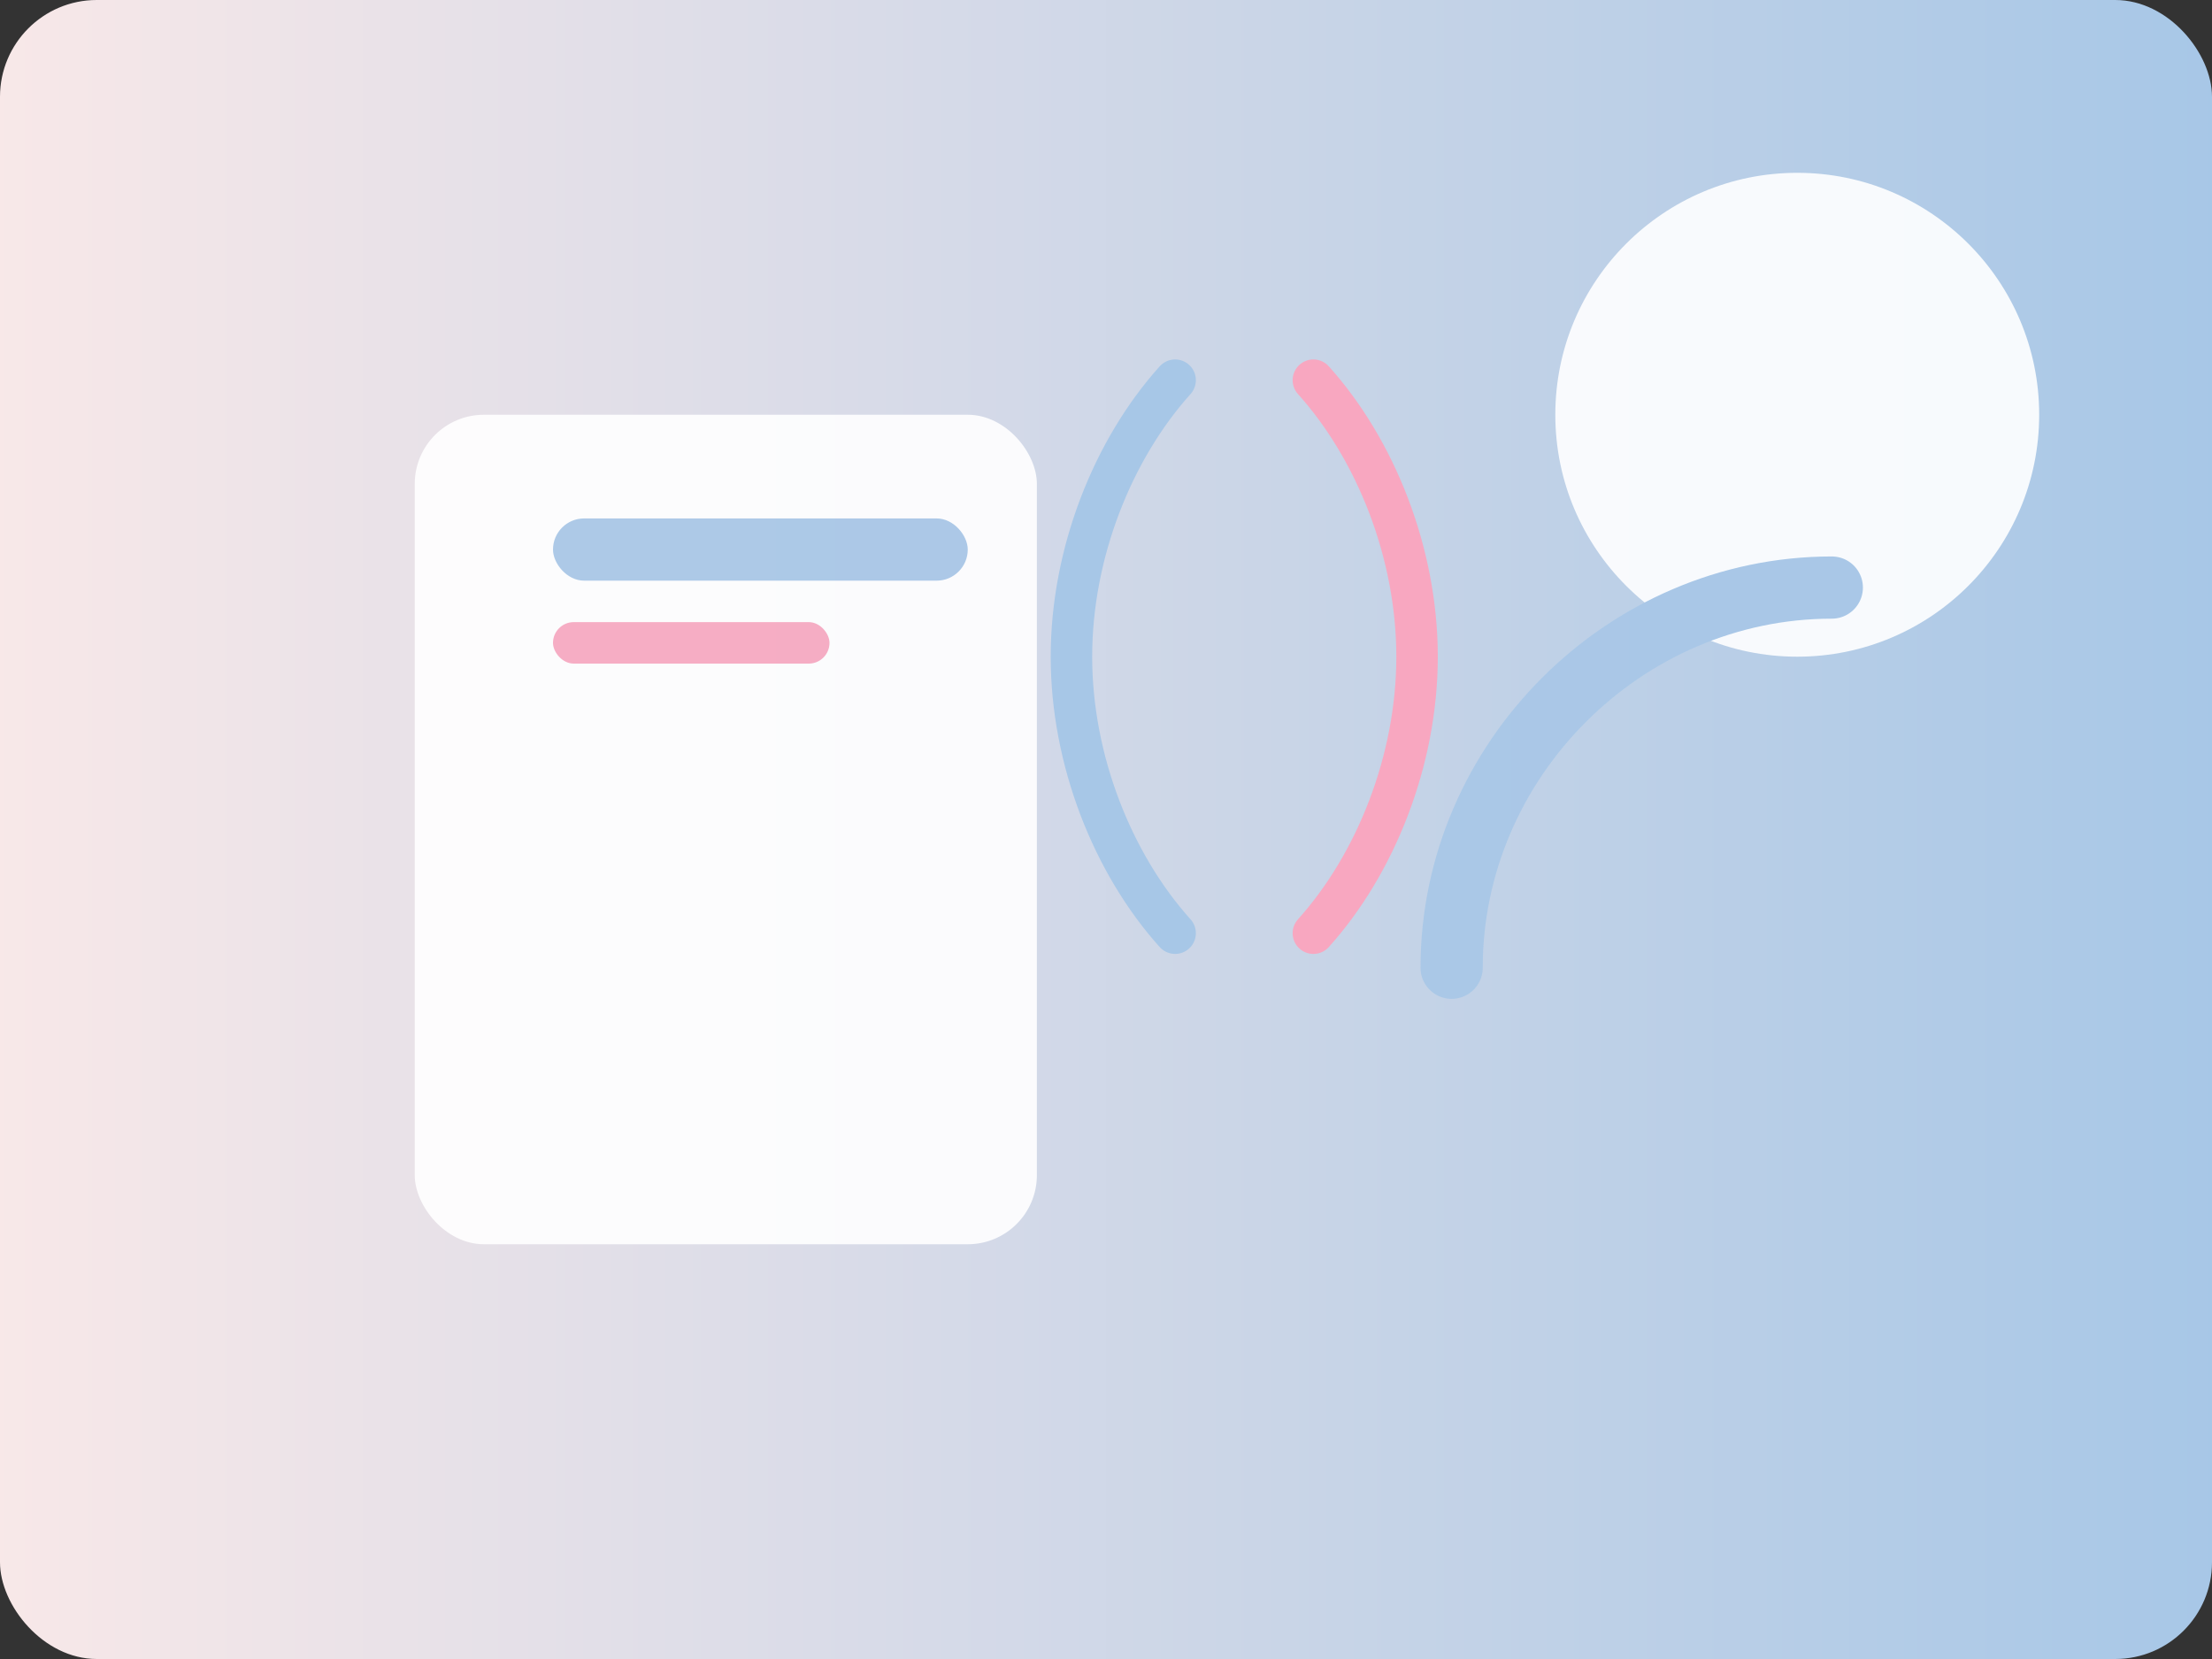 <svg xmlns="http://www.w3.org/2000/svg" viewBox="0 0 640 480">
  <rect x="0" y="0" width="640" height="480" fill="#333333" stroke="none"/>
  <defs>
    <linearGradient id="bg" x1="0" x2="1">
      <stop offset="0" stop-color="#F8E8E8"/>
      <stop offset="1" stop-color="#A7C7E7"/>
    </linearGradient>
  </defs>
  <rect width="640" height="480" rx="28" fill="url(#bg)"/>
  <g opacity=".9">
    <circle cx="520" cy="120" r="70" fill="#fff"/>
    <rect x="120" y="120" width="180" height="240" rx="20" fill="#fff"/>
    <rect x="160" y="150" width="120" height="18" rx="9" fill="#A7C7E7"/>
    <rect x="160" y="180" width="80" height="12" rx="6" fill="#F8A7C0"/>
    <path d="M420 280c0-60 50-110 110-110" stroke="#A7C7E7" stroke-width="18" fill="none" stroke-linecap="round"/>
  </g>
  <g transform="translate(260,90)">
    <path d="M80 180c-18-20-30-50-30-80s12-60 30-80" fill="none" stroke="#A7C7E7" stroke-width="12" stroke-linecap="round"/>
    <path d="M120 180c18-20 30-50 30-80s-12-60-30-80" fill="none" stroke="#F8A7C0" stroke-width="12" stroke-linecap="round"/>
  </g>
</svg>
